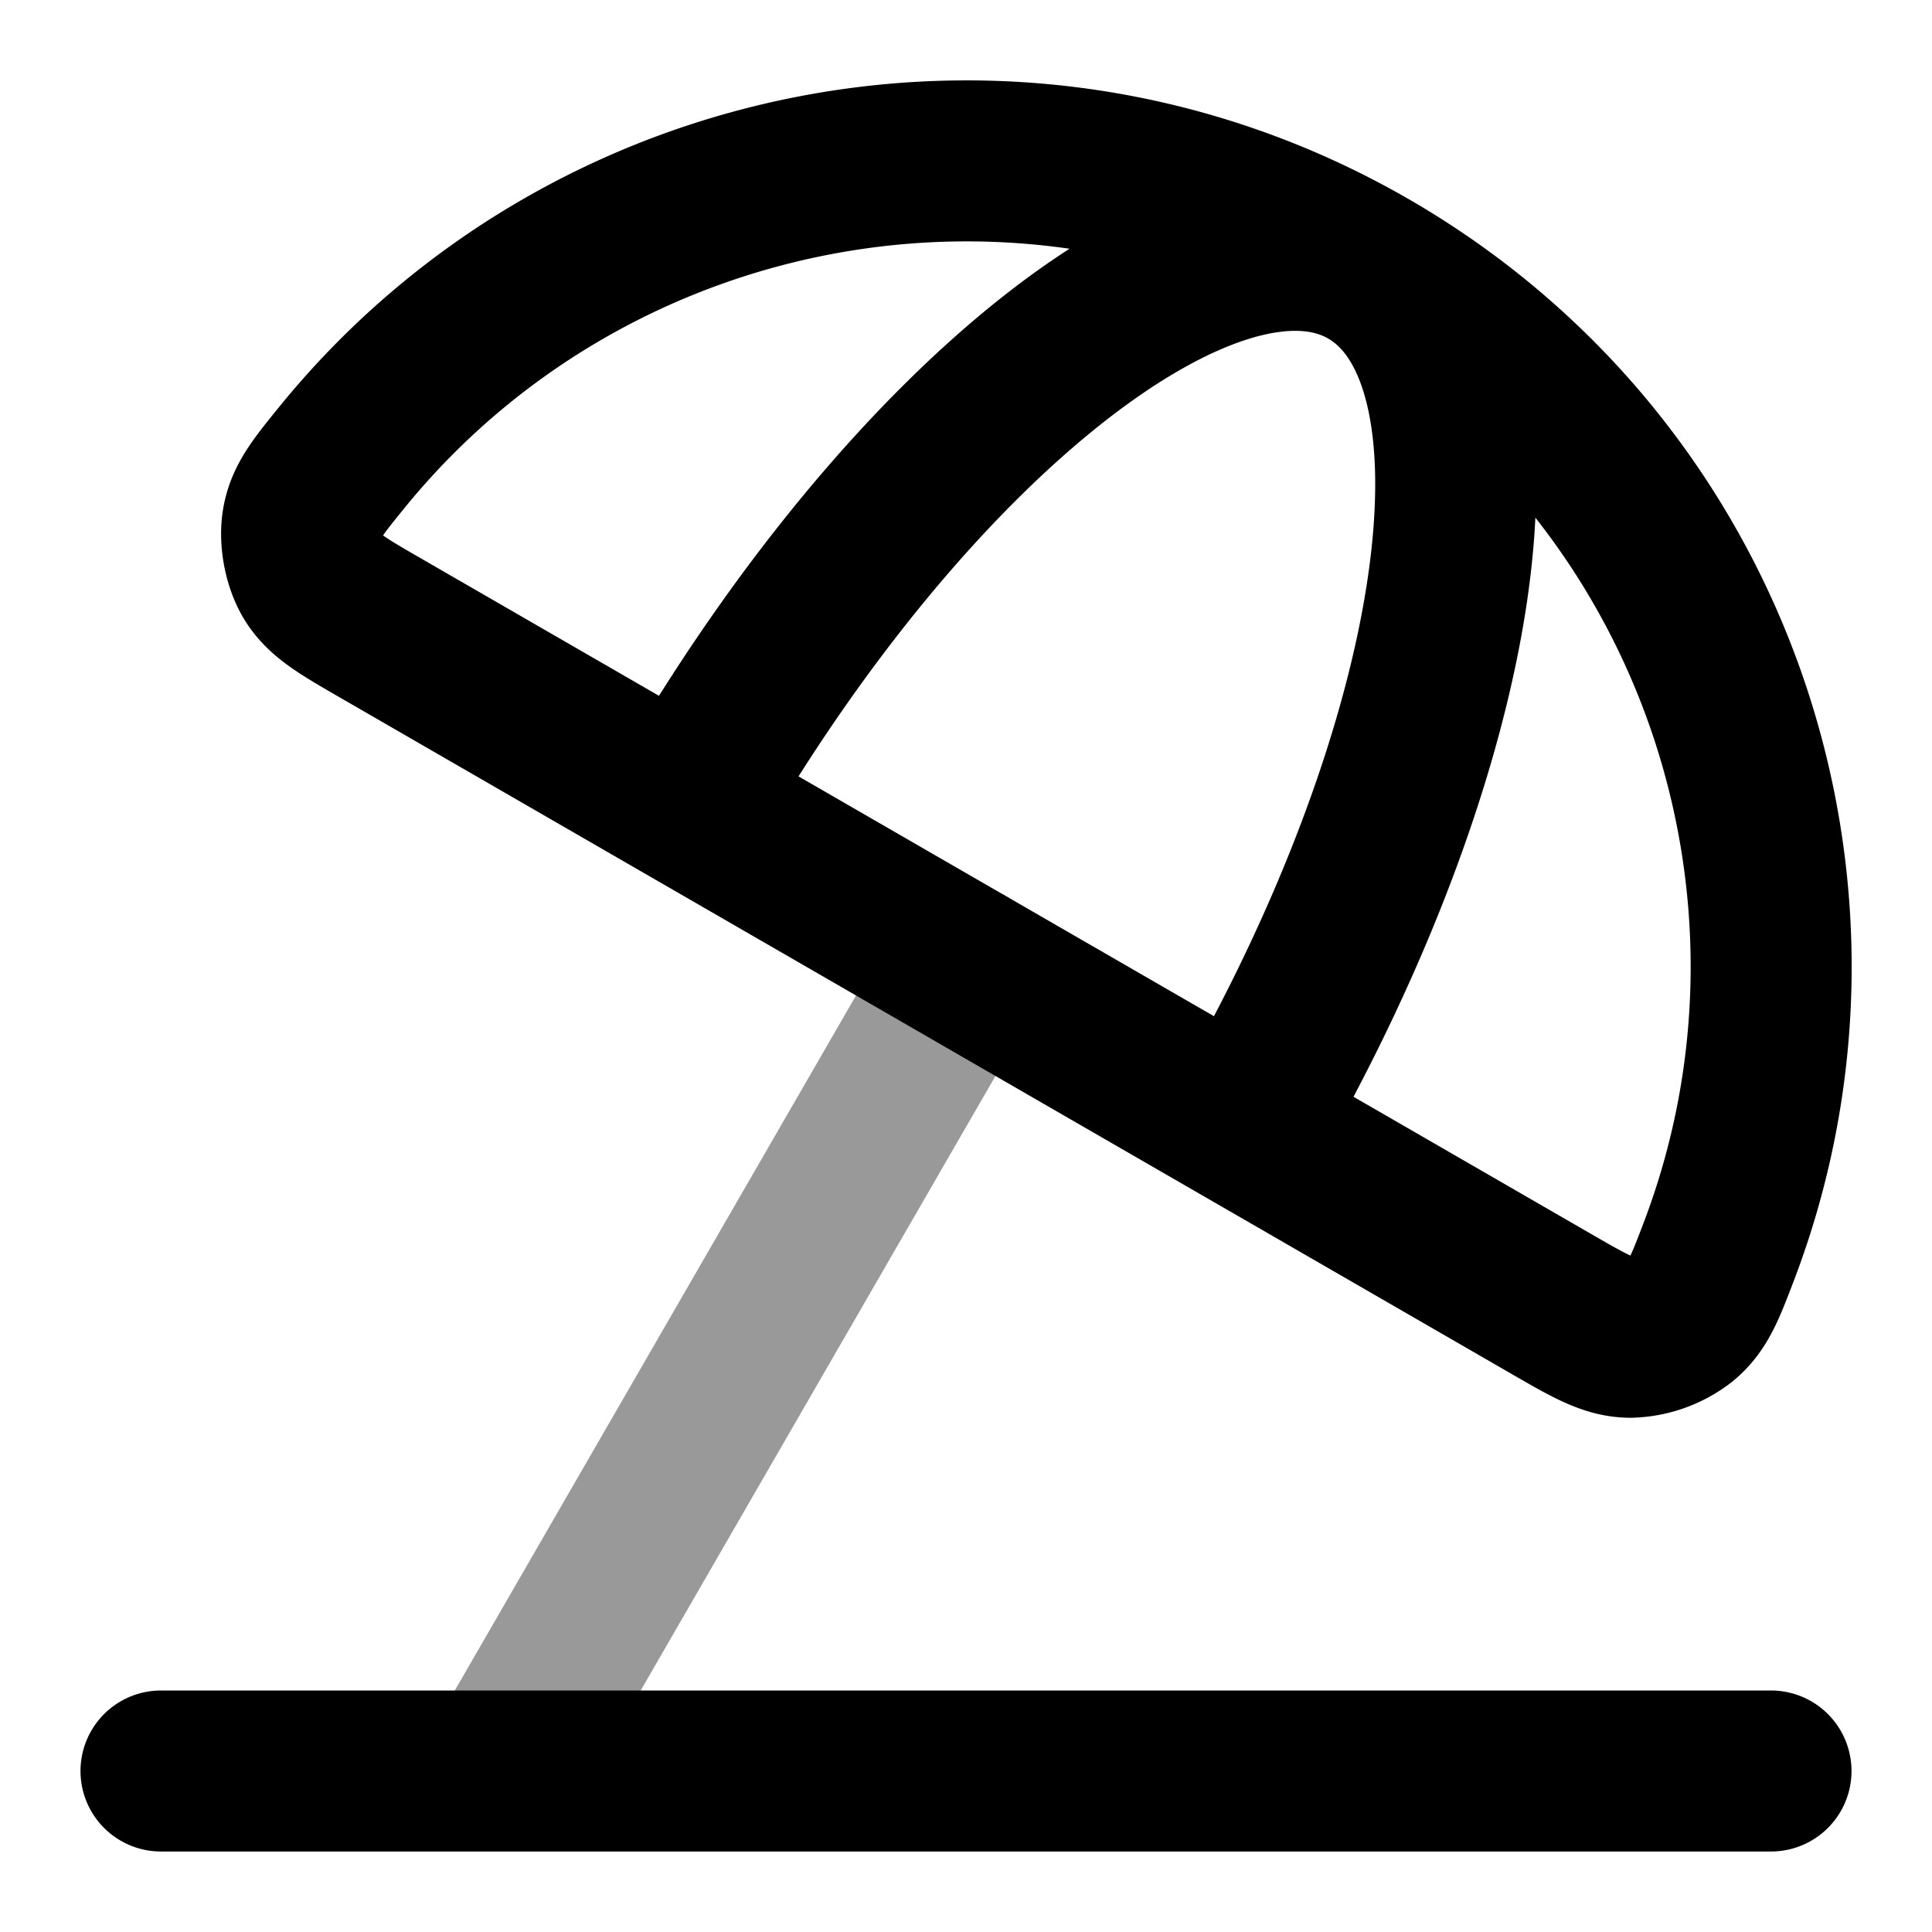 <svg fill="none" xmlns="http://www.w3.org/2000/svg" viewBox="0 0 24 24"><path opacity=".4" d="M6.25 21.96 12 12" stroke="currentColor" stroke-width="2" stroke-linecap="round" stroke-linejoin="round"/><path d="M17 3.34C12.687.85 7.29 1.938 4.246 5.683c-.297.366-.446.548-.489.81-.034.209.017.485.123.667.134.23.371.366.845.64l14.55 8.4c.474.274.711.41.976.412a1.1 1.1 0 0 0 .64-.227c.205-.168.289-.388.457-.828C23.07 11.048 21.313 5.83 17 3.34Zm0 0C15.087 2.235 11.297 5.217 8.536 10M17 3.34c1.913 1.105 1.226 5.877-1.536 10.66M22 22H2" stroke="currentColor" stroke-width="2" stroke-linecap="round" stroke-linejoin="round"/></svg>